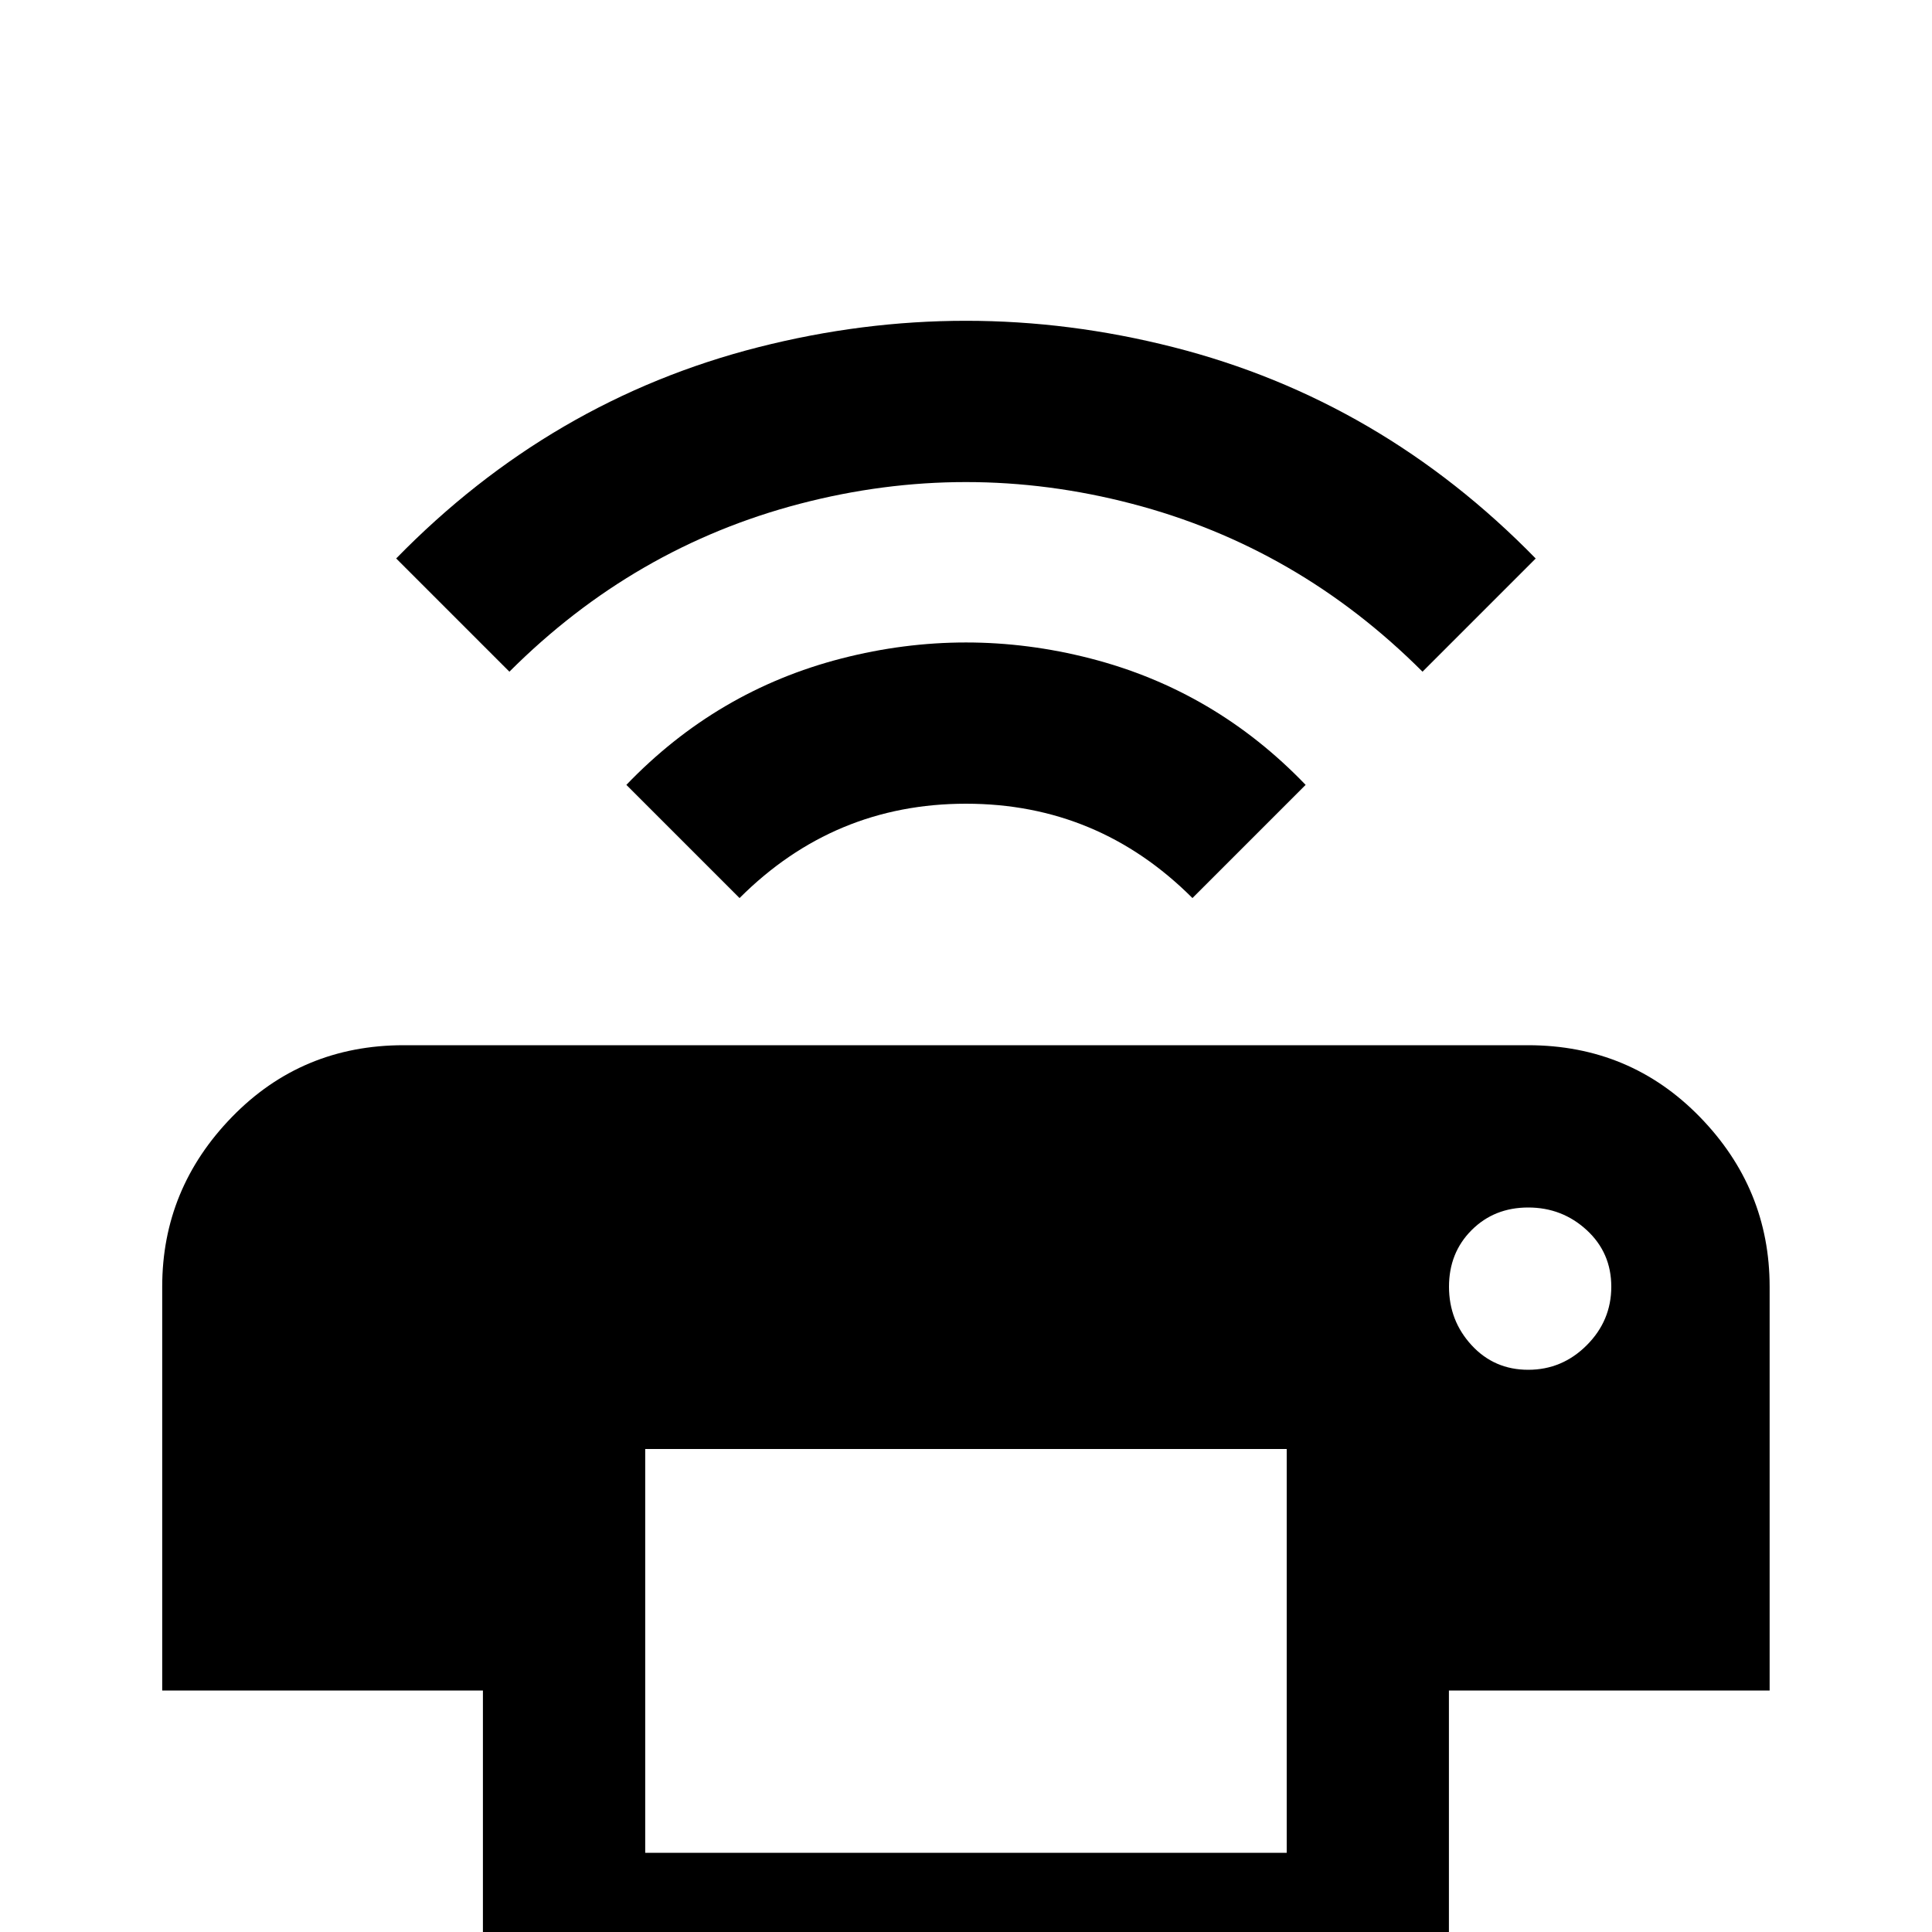 <!-- Generated by IcoMoon.io -->
<svg version="1.1" xmlns="http://www.w3.org/2000/svg" width="24" height="24" viewBox="0 0 24 24">
<title>printer_wireless</title>
<path d="M4.922 6.938l1.406 1.406q1.547-1.547 3.609-2.086t4.125 0 3.609 2.086l1.406-1.406q-1.922-1.969-4.5-2.625t-5.156 0-4.5 2.625zM7.781 9.75l1.406 1.406q1.172-1.172 2.813-1.172t2.813 1.172l1.406-1.406q-1.125-1.172-2.672-1.57t-3.094 0-2.672 1.57zM18.984 17.016q-0.422 0-0.703-0.305t-0.281-0.727 0.281-0.703 0.703-0.281 0.727 0.281 0.305 0.703-0.305 0.727-0.727 0.305zM15.984 23.016h-7.969v-5.016h7.969v5.016zM18.984 12.984h-13.969q-1.266 0-2.133 0.891t-0.867 2.109v5.016h3.984v3.984h12v-3.984h3.984v-5.016q0-1.219-0.867-2.109t-2.133-0.891z"></path>
</svg>
